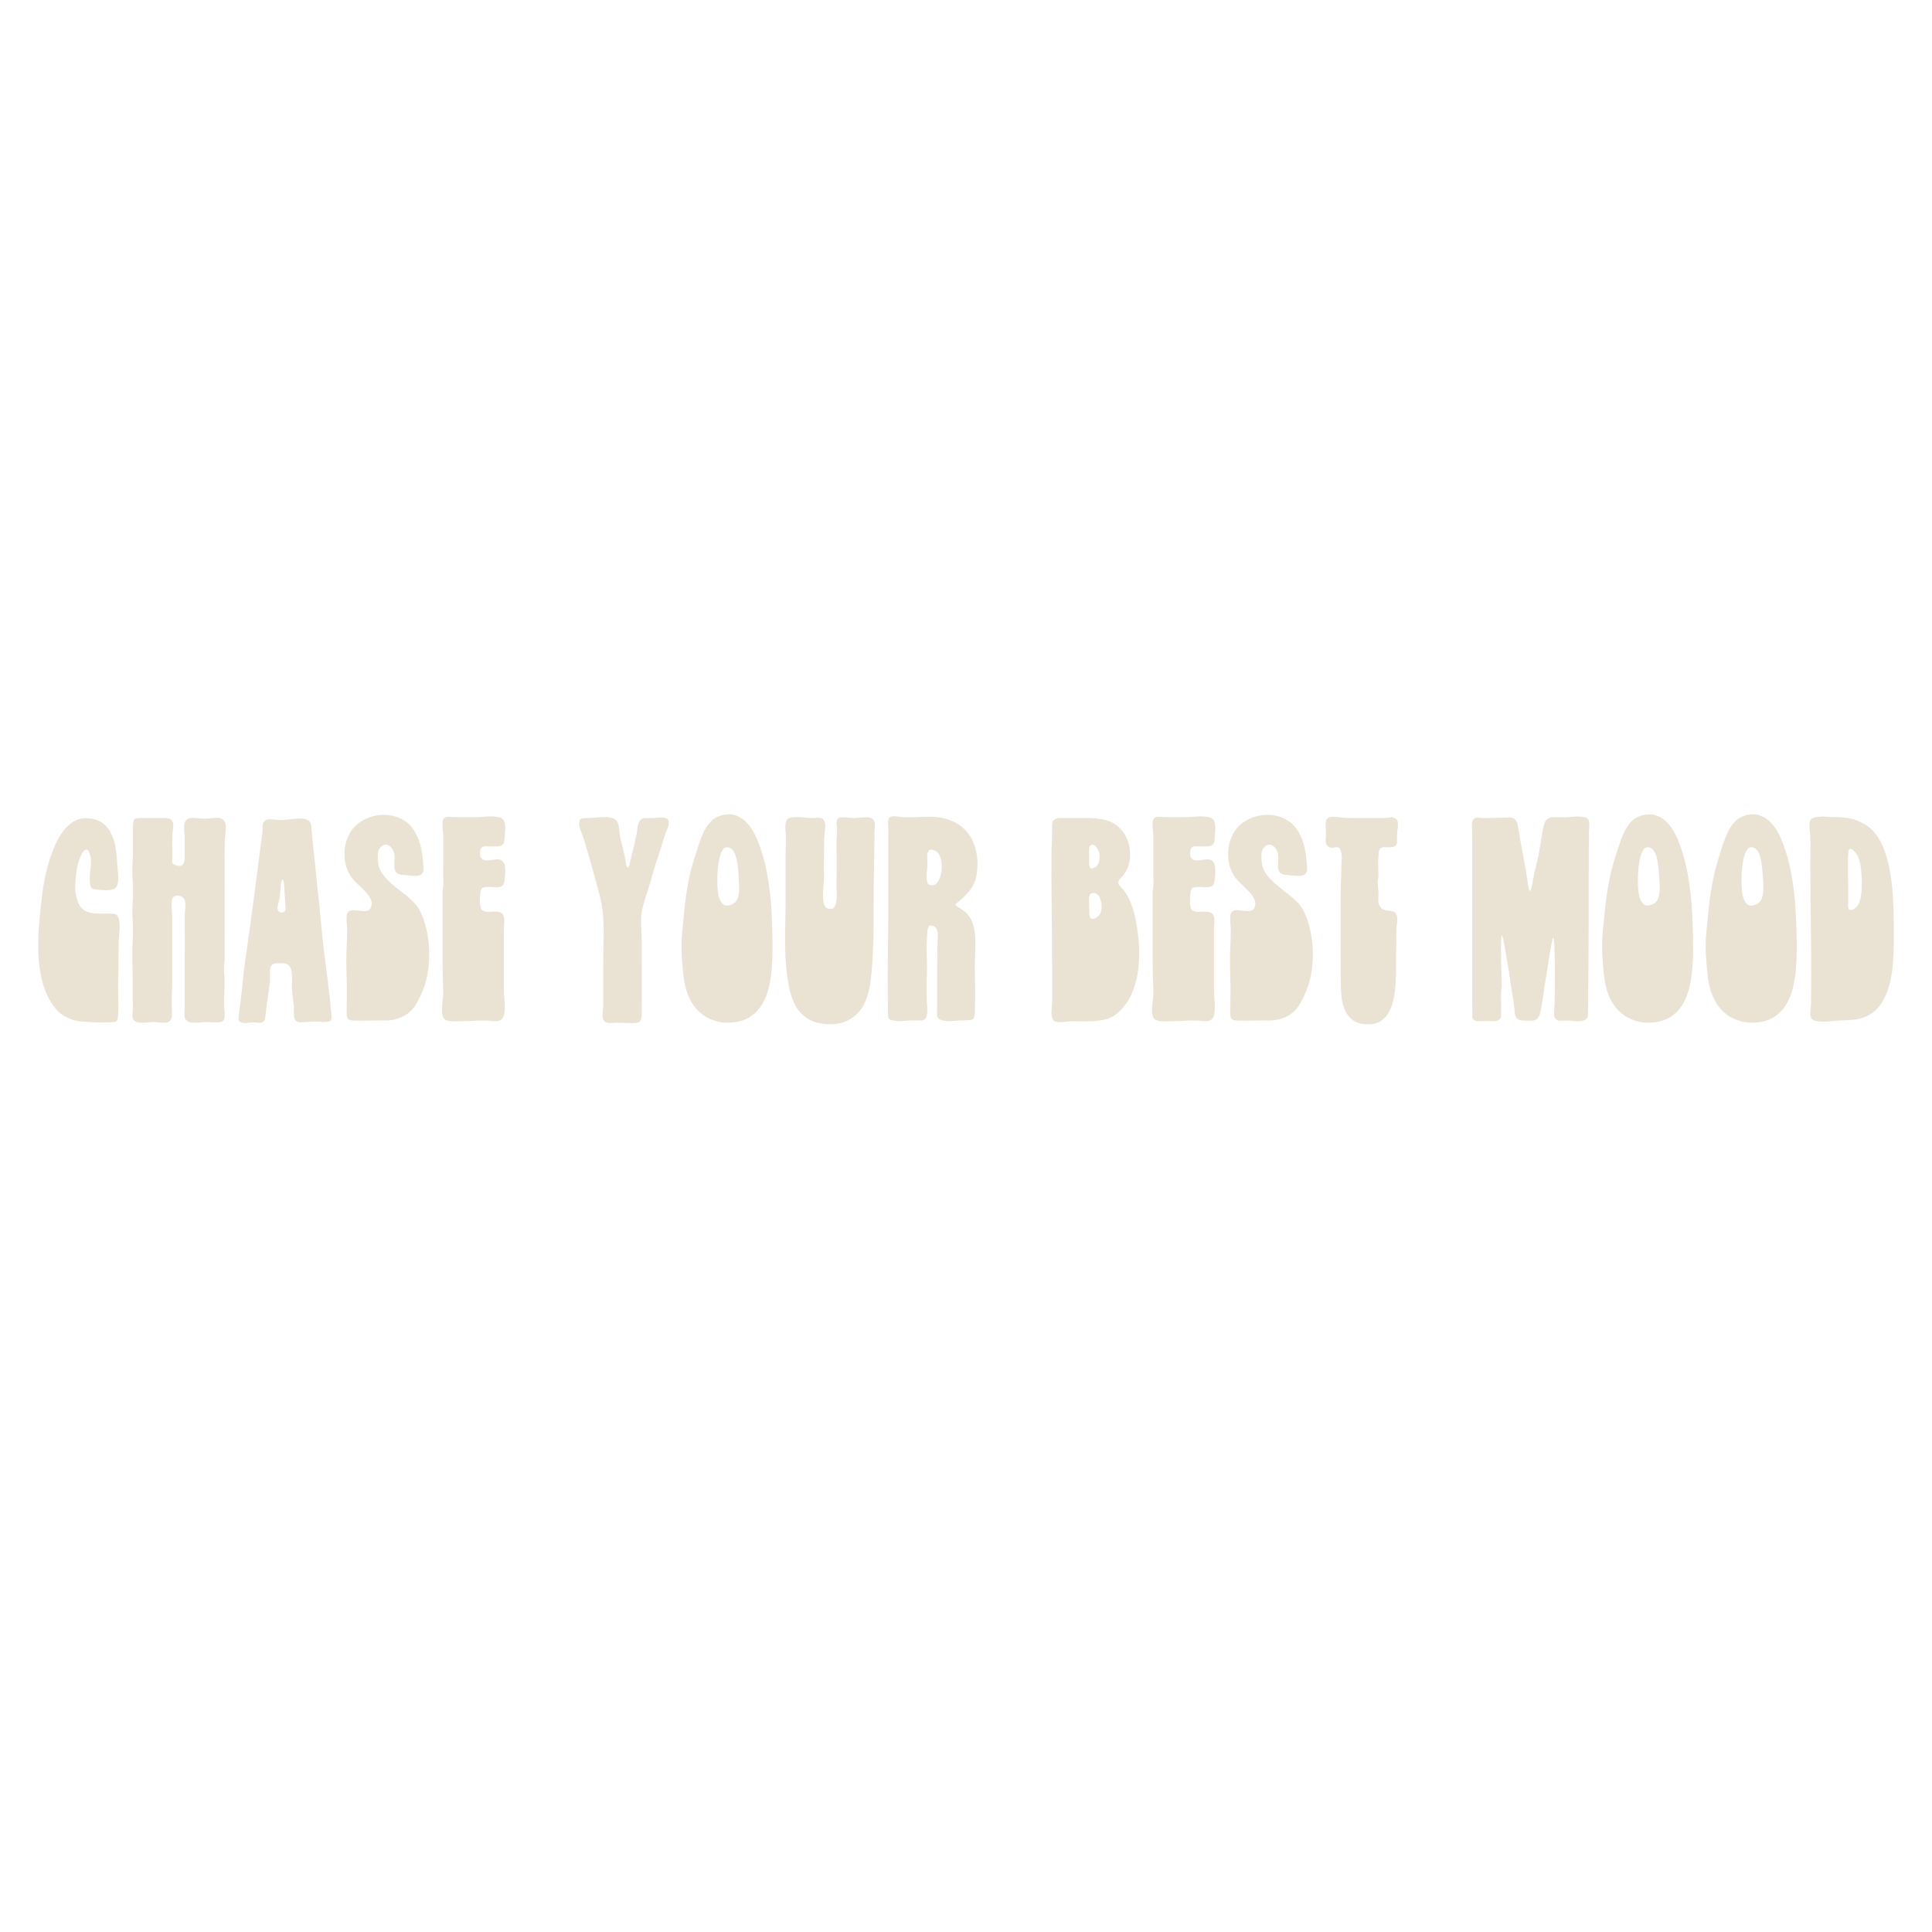 <svg xmlns="http://www.w3.org/2000/svg" xmlns:xlink="http://www.w3.org/1999/xlink" width="1080" zoomAndPan="magnify" viewBox="0 0 810 810" height="1080" preserveAspectRatio="xMidYMid meet" version="1.0"><defs><g/></defs><rect x="-81" width="972" fill="#ffffff" y="-81" height="972" fill-opacity="0"/><rect x="-81" width="972" fill="#ffffff" y="-81" height="972" fill-opacity="0"/><g fill="#eae2d3" fill-opacity="1"><g transform="translate(13.327, 428.694)"><g><path d="M 36.469 -33.688 C 36.363 -30.82 36.32 -27.973 36.344 -25.141 C 36.375 -22.316 36.316 -19.473 36.172 -16.609 C 36.172 -14.359 36.207 -12.094 36.281 -9.812 C 36.352 -7.531 36.316 -5.258 36.172 -3 C 36.066 -1.5 35.766 -0.633 35.266 -0.406 C 34.766 -0.188 33.785 -0.078 32.328 -0.078 C 31.379 -0.023 30.441 0 29.516 0 C 28.586 0 27.645 -0.023 26.688 -0.078 C 24.633 -0.172 22.691 -0.281 20.859 -0.406 C 19.035 -0.531 17.145 -1.02 15.188 -1.875 C 13.082 -2.832 11.336 -4.16 9.953 -5.859 C 8.578 -7.566 7.414 -9.445 6.469 -11.5 C 5.164 -14.312 4.223 -17.359 3.641 -20.641 C 3.066 -23.922 2.754 -27.227 2.703 -30.562 C 2.648 -33.895 2.75 -37.094 3 -40.156 C 3.352 -44.707 3.805 -49.238 4.359 -53.75 C 4.91 -58.27 5.836 -62.734 7.141 -67.141 C 7.691 -68.992 8.395 -70.984 9.25 -73.109 C 10.102 -75.242 11.156 -77.266 12.406 -79.172 C 13.656 -81.078 15.129 -82.629 16.828 -83.828 C 18.535 -85.035 20.547 -85.641 22.859 -85.641 C 25.516 -85.586 27.68 -84.984 29.359 -83.828 C 31.035 -82.68 32.336 -81.156 33.266 -79.25 C 34.191 -77.344 34.832 -75.258 35.188 -73 C 35.539 -70.75 35.742 -68.547 35.797 -66.391 C 35.836 -65.691 35.922 -64.789 36.047 -63.688 C 36.172 -62.582 36.234 -61.461 36.234 -60.328 C 36.234 -59.203 36.07 -58.227 35.75 -57.406 C 35.426 -56.582 34.836 -56.047 33.984 -55.797 C 33.078 -55.535 31.938 -55.43 30.562 -55.484 C 29.188 -55.535 28.047 -55.613 27.141 -55.719 C 26.191 -55.863 25.539 -56.07 25.188 -56.344 C 24.832 -56.625 24.582 -57.266 24.438 -58.266 C 24.281 -59.523 24.273 -60.879 24.422 -62.328 C 24.578 -63.785 24.707 -65.238 24.812 -66.688 C 24.914 -68.145 24.738 -69.473 24.281 -70.672 C 23.883 -71.828 23.457 -72.441 23 -72.516 C 22.551 -72.586 22.102 -72.336 21.656 -71.766 C 21.207 -71.191 20.789 -70.461 20.406 -69.578 C 20.031 -68.703 19.727 -67.863 19.5 -67.062 C 19.281 -66.258 19.145 -65.734 19.094 -65.484 C 18.645 -63.023 18.359 -60.457 18.234 -57.781 C 18.109 -55.102 18.52 -52.582 19.469 -50.219 C 20.219 -48.52 21.242 -47.359 22.547 -46.734 C 23.859 -46.109 25.316 -45.77 26.922 -45.719 C 28.523 -45.664 30.129 -45.641 31.734 -45.641 C 32.93 -45.691 33.941 -45.641 34.766 -45.484 C 35.598 -45.336 36.191 -44.586 36.547 -43.234 C 36.848 -41.879 36.922 -40.301 36.766 -38.5 C 36.617 -36.695 36.52 -35.094 36.469 -33.688 Z M 36.469 -33.688 "/></g></g></g><g fill="#eae2d3" fill-opacity="1"><g transform="translate(52.794, 428.694)"><g><path d="M 24.656 -26.469 C 24.656 -26.469 24.633 -26.469 24.594 -26.469 C 24.688 -29.32 24.719 -32.176 24.688 -35.031 C 24.664 -37.895 24.656 -40.781 24.656 -43.688 C 24.656 -44.789 24.727 -46.102 24.875 -47.625 C 25.031 -49.156 24.938 -50.445 24.594 -51.5 C 24.383 -52.051 23.977 -52.477 23.375 -52.781 C 22.781 -53.082 22.129 -53.219 21.422 -53.188 C 20.723 -53.164 20.176 -52.93 19.781 -52.484 C 19.375 -52.078 19.156 -51.375 19.125 -50.375 C 19.102 -49.375 19.141 -48.348 19.234 -47.297 C 19.336 -46.242 19.391 -45.441 19.391 -44.891 C 19.391 -43.234 19.391 -41.578 19.391 -39.922 C 19.391 -38.266 19.391 -36.586 19.391 -34.891 C 19.391 -31.828 19.391 -28.742 19.391 -25.641 C 19.391 -22.535 19.391 -19.453 19.391 -16.391 C 19.391 -14.93 19.352 -13.5 19.281 -12.094 C 19.207 -10.695 19.172 -9.297 19.172 -7.891 C 19.172 -7.242 19.207 -6.414 19.281 -5.406 C 19.352 -4.406 19.336 -3.441 19.234 -2.516 C 19.141 -1.586 18.77 -0.898 18.125 -0.453 C 17.664 -0.098 17.035 0.078 16.234 0.078 C 15.43 0.078 14.602 0.031 13.75 -0.062 C 12.906 -0.164 12.207 -0.219 11.656 -0.219 C 10.945 -0.219 10.117 -0.164 9.172 -0.062 C 8.223 0.031 7.27 0.078 6.312 0.078 C 5.363 0.078 4.586 -0.098 3.984 -0.453 C 3.328 -0.805 2.938 -1.332 2.812 -2.031 C 2.688 -2.727 2.676 -3.461 2.781 -4.234 C 2.883 -5.016 2.938 -5.734 2.938 -6.391 C 2.938 -7.598 2.91 -8.812 2.859 -10.031 C 2.805 -11.258 2.805 -12.477 2.859 -13.688 C 2.859 -15.895 2.844 -18.086 2.812 -20.266 C 2.789 -22.441 2.754 -24.633 2.703 -26.844 C 2.648 -29.445 2.695 -32.039 2.844 -34.625 C 3 -37.207 3.004 -39.801 2.859 -42.406 C 2.66 -45.258 2.66 -48.129 2.859 -51.016 C 3.055 -53.898 3.055 -56.742 2.859 -59.547 C 2.66 -62.004 2.633 -64.457 2.781 -66.906 C 2.926 -69.363 2.977 -71.797 2.938 -74.203 C 2.938 -75.516 2.938 -76.805 2.938 -78.078 C 2.938 -79.359 2.938 -80.625 2.938 -81.875 C 2.977 -83.332 3.098 -84.336 3.297 -84.891 C 3.504 -85.441 4.359 -85.719 5.859 -85.719 C 7.16 -85.758 8.461 -85.77 9.766 -85.75 C 11.078 -85.727 12.359 -85.719 13.609 -85.719 C 14.16 -85.719 14.82 -85.727 15.594 -85.75 C 16.375 -85.77 17.113 -85.707 17.812 -85.562 C 18.52 -85.414 19.047 -85.066 19.391 -84.516 C 19.848 -83.766 19.973 -82.723 19.766 -81.391 C 19.566 -80.055 19.469 -78.941 19.469 -78.047 C 19.414 -76.836 19.398 -75.609 19.422 -74.359 C 19.453 -73.109 19.469 -71.852 19.469 -70.594 C 19.414 -69.594 19.379 -68.641 19.359 -67.734 C 19.336 -66.836 19.852 -66.238 20.906 -65.938 C 22.406 -65.488 23.406 -65.602 23.906 -66.281 C 24.406 -66.957 24.656 -67.922 24.656 -69.172 C 24.656 -70.473 24.656 -71.785 24.656 -73.109 C 24.656 -74.441 24.656 -75.785 24.656 -77.141 C 24.656 -77.797 24.602 -78.648 24.5 -79.703 C 24.406 -80.754 24.395 -81.781 24.469 -82.781 C 24.551 -83.781 24.891 -84.531 25.484 -85.031 C 25.984 -85.488 26.66 -85.738 27.516 -85.781 C 28.367 -85.832 29.242 -85.797 30.141 -85.672 C 31.047 -85.547 31.801 -85.484 32.406 -85.484 C 33.207 -85.43 34.16 -85.477 35.266 -85.625 C 36.367 -85.781 37.445 -85.844 38.5 -85.812 C 39.551 -85.789 40.379 -85.457 40.984 -84.812 C 41.484 -84.258 41.77 -83.52 41.844 -82.594 C 41.914 -81.664 41.891 -80.711 41.766 -79.734 C 41.641 -78.754 41.551 -77.914 41.5 -77.219 C 41.406 -75.664 41.359 -74.125 41.359 -72.594 C 41.359 -71.062 41.359 -69.52 41.359 -67.969 C 41.359 -60.945 41.367 -53.914 41.391 -46.875 C 41.41 -39.832 41.398 -32.805 41.359 -25.797 C 41.109 -24.336 41.047 -22.805 41.172 -21.203 C 41.297 -19.598 41.359 -18.066 41.359 -16.609 C 41.359 -15.16 41.316 -13.734 41.234 -12.328 C 41.16 -10.922 41.125 -9.52 41.125 -8.125 C 41.125 -7.52 41.172 -6.738 41.266 -5.781 C 41.367 -4.832 41.422 -3.906 41.422 -3 C 41.422 -2.102 41.25 -1.406 40.906 -0.906 C 40.551 -0.445 39.91 -0.18 38.984 -0.109 C 38.055 -0.035 37.094 -0.035 36.094 -0.109 C 35.094 -0.18 34.336 -0.219 33.828 -0.219 C 33.129 -0.219 32.281 -0.164 31.281 -0.062 C 30.281 0.031 29.316 0.078 28.391 0.078 C 27.461 0.078 26.672 -0.098 26.016 -0.453 C 25.266 -0.805 24.812 -1.395 24.656 -2.219 C 24.508 -3.039 24.473 -3.914 24.547 -4.844 C 24.617 -5.77 24.656 -6.613 24.656 -7.375 C 24.656 -10.531 24.656 -13.695 24.656 -16.875 C 24.656 -20.062 24.656 -23.258 24.656 -26.469 Z M 24.656 -26.469 "/></g></g></g><g fill="#eae2d3" fill-opacity="1"><g transform="translate(97.298, 428.694)"><g><path d="M 41.656 -3.391 C 41.852 -1.785 41.641 -0.852 41.016 -0.594 C 40.391 -0.344 39.301 -0.219 37.75 -0.219 C 36.695 -0.375 35.629 -0.426 34.547 -0.375 C 33.473 -0.32 32.41 -0.27 31.359 -0.219 C 30.754 -0.219 29.961 -0.18 28.984 -0.109 C 28.004 -0.035 27.266 -0.25 26.766 -0.75 C 26.316 -1.102 26.051 -1.691 25.969 -2.516 C 25.895 -3.348 25.883 -4.203 25.938 -5.078 C 25.988 -5.953 25.961 -6.641 25.859 -7.141 C 25.766 -8.242 25.641 -9.359 25.484 -10.484 C 25.336 -11.617 25.211 -12.758 25.109 -13.906 C 25.055 -14.656 25.055 -15.582 25.109 -16.688 C 25.16 -17.789 25.16 -18.906 25.109 -20.031 C 25.055 -21.164 24.844 -22.156 24.469 -23 C 24.094 -23.852 23.43 -24.406 22.484 -24.656 C 22.078 -24.812 21.457 -24.898 20.625 -24.922 C 19.801 -24.953 19 -24.906 18.219 -24.781 C 17.445 -24.656 16.891 -24.391 16.547 -23.984 C 16.191 -23.535 15.988 -22.883 15.938 -22.031 C 15.883 -21.176 15.867 -20.297 15.891 -19.391 C 15.922 -18.492 15.91 -17.77 15.859 -17.219 C 15.609 -14.914 15.305 -12.609 14.953 -10.297 C 14.609 -7.992 14.312 -5.691 14.062 -3.391 C 13.957 -2.43 13.828 -1.66 13.672 -1.078 C 13.523 -0.504 13.004 -0.117 12.109 0.078 C 11.648 0.172 11.133 0.164 10.562 0.062 C 9.988 -0.031 9.473 -0.078 9.016 -0.078 C 8.316 -0.078 7.504 -0.004 6.578 0.141 C 5.648 0.297 4.883 0.273 4.281 0.078 C 3.477 -0.172 3 -0.484 2.844 -0.859 C 2.695 -1.234 2.676 -1.848 2.781 -2.703 C 2.883 -3.91 3.035 -5.086 3.234 -6.234 C 3.43 -7.391 3.582 -8.57 3.688 -9.781 C 3.988 -12.332 4.266 -14.883 4.516 -17.438 C 4.766 -20 5.062 -22.555 5.406 -25.109 C 6.719 -34.18 7.973 -43.266 9.172 -52.359 C 10.379 -61.461 11.555 -70.551 12.703 -79.625 C 12.805 -80.176 12.844 -80.961 12.812 -81.984 C 12.789 -83.016 12.984 -83.781 13.391 -84.281 C 13.785 -84.781 14.367 -85.066 15.141 -85.141 C 15.922 -85.223 16.723 -85.211 17.547 -85.109 C 18.379 -85.016 19.07 -84.941 19.625 -84.891 C 20.676 -84.836 22.016 -84.922 23.641 -85.141 C 25.273 -85.367 26.867 -85.492 28.422 -85.516 C 29.973 -85.547 31.227 -85.234 32.188 -84.578 C 32.727 -84.129 33.051 -83.453 33.156 -82.547 C 33.258 -81.648 33.336 -80.875 33.391 -80.219 C 33.535 -78.914 33.656 -77.598 33.75 -76.266 C 33.852 -74.941 33.984 -73.629 34.141 -72.328 C 34.441 -69.922 34.703 -67.516 34.922 -65.109 C 35.148 -62.703 35.391 -60.297 35.641 -57.891 C 36.285 -52.578 36.832 -47.25 37.281 -41.906 C 37.738 -36.57 38.316 -31.273 39.016 -26.016 C 39.367 -23.359 39.707 -20.711 40.031 -18.078 C 40.363 -15.453 40.68 -12.812 40.984 -10.156 C 41.129 -9 41.238 -7.867 41.312 -6.766 C 41.383 -5.66 41.5 -4.535 41.656 -3.391 Z M 19.172 -47.297 C 19.422 -46.641 19.805 -46.25 20.328 -46.125 C 20.859 -46 21.348 -46.098 21.797 -46.422 C 22.254 -46.754 22.484 -47.27 22.484 -47.969 C 22.484 -47.969 22.457 -47.969 22.406 -47.969 C 22.301 -49.469 22.211 -50.984 22.141 -52.516 C 22.066 -54.047 21.977 -55.586 21.875 -57.141 C 21.727 -58.797 21.539 -59.723 21.312 -59.922 C 21.094 -60.117 20.879 -59.844 20.672 -59.094 C 20.473 -58.344 20.348 -57.391 20.297 -56.234 C 20.242 -55.484 20.191 -54.742 20.141 -54.016 C 20.098 -53.297 20 -52.555 19.844 -51.797 C 19.75 -51.203 19.562 -50.441 19.281 -49.516 C 19.008 -48.586 18.973 -47.848 19.172 -47.297 Z M 19.172 -47.297 "/></g></g></g><g fill="#eae2d3" fill-opacity="1"><g transform="translate(141.727, 428.694)"><g><path d="M 27 -2.406 C 24.883 -1.406 22.723 -0.891 20.516 -0.859 C 18.316 -0.836 16.086 -0.828 13.828 -0.828 C 12.578 -0.828 11.328 -0.812 10.078 -0.781 C 8.828 -0.758 7.598 -0.773 6.391 -0.828 C 5.191 -0.93 4.426 -1.172 4.094 -1.547 C 3.77 -1.922 3.609 -2.707 3.609 -3.906 C 3.609 -6.414 3.633 -8.883 3.688 -11.312 C 3.738 -13.75 3.711 -16.219 3.609 -18.719 C 3.555 -20.77 3.516 -22.859 3.484 -24.984 C 3.461 -27.117 3.504 -29.219 3.609 -31.281 C 3.66 -32.531 3.707 -33.781 3.75 -35.031 C 3.801 -36.289 3.828 -37.547 3.828 -38.797 C 3.828 -39.348 3.773 -40.148 3.672 -41.203 C 3.578 -42.254 3.555 -43.289 3.609 -44.312 C 3.66 -45.344 3.91 -46.062 4.359 -46.469 C 4.961 -46.969 5.766 -47.176 6.766 -47.094 C 7.766 -47.02 8.781 -46.91 9.812 -46.766 C 10.844 -46.617 11.758 -46.691 12.562 -46.984 C 13.363 -47.285 13.863 -48.039 14.062 -49.25 C 14.258 -50.25 14.031 -51.273 13.375 -52.328 C 12.727 -53.379 11.914 -54.406 10.938 -55.406 C 9.957 -56.414 8.977 -57.367 8 -58.266 C 7.031 -59.172 6.297 -59.973 5.797 -60.672 C 4.484 -62.43 3.586 -64.41 3.109 -66.609 C 2.641 -68.816 2.566 -71.047 2.891 -73.297 C 3.223 -75.555 3.953 -77.648 5.078 -79.578 C 6.203 -81.516 7.719 -83.082 9.625 -84.281 C 12.082 -85.832 14.773 -86.734 17.703 -86.984 C 20.641 -87.242 23.422 -86.781 26.047 -85.594 C 28.68 -84.414 30.75 -82.5 32.25 -79.844 C 33.457 -77.738 34.297 -75.57 34.766 -73.344 C 35.242 -71.113 35.562 -68.797 35.719 -66.391 C 35.77 -65.586 35.805 -64.797 35.828 -64.016 C 35.848 -63.242 35.508 -62.582 34.812 -62.031 C 34.258 -61.676 33.441 -61.5 32.359 -61.5 C 31.285 -61.5 30.207 -61.562 29.125 -61.688 C 28.051 -61.812 27.211 -61.898 26.609 -61.953 C 25.305 -62.148 24.469 -62.613 24.094 -63.344 C 23.719 -64.07 23.555 -64.938 23.609 -65.938 C 23.66 -66.938 23.695 -67.988 23.719 -69.094 C 23.75 -70.195 23.535 -71.227 23.078 -72.188 C 22.629 -73.188 21.941 -73.91 21.016 -74.359 C 20.086 -74.805 19.125 -74.609 18.125 -73.766 C 17.32 -73.055 16.859 -72.176 16.734 -71.125 C 16.609 -70.07 16.594 -69.047 16.688 -68.047 C 16.789 -66.035 17.352 -64.254 18.375 -62.703 C 19.406 -61.148 20.672 -59.723 22.172 -58.422 C 23.68 -57.117 25.258 -55.836 26.906 -54.578 C 28.562 -53.328 30.094 -52.016 31.5 -50.641 C 32.906 -49.266 33.984 -47.723 34.734 -46.016 C 36.086 -43.055 37.051 -39.758 37.625 -36.125 C 38.207 -32.488 38.375 -28.844 38.125 -25.188 C 37.875 -21.531 37.223 -18.172 36.172 -15.109 C 35.316 -12.648 34.188 -10.219 32.781 -7.812 C 31.375 -5.406 29.445 -3.602 27 -2.406 Z M 27 -2.406 "/></g></g></g><g fill="#eae2d3" fill-opacity="1"><g transform="translate(182.623, 428.694)"><g><path d="M 9.328 -86.094 C 10.379 -86.094 11.441 -86.094 12.516 -86.094 C 13.598 -86.094 14.664 -86.094 15.719 -86.094 C 17.414 -86.094 19.289 -86.176 21.344 -86.344 C 23.406 -86.52 25.238 -86.41 26.844 -86.016 C 27.895 -85.711 28.57 -85.047 28.875 -84.016 C 29.176 -82.992 29.273 -81.844 29.172 -80.562 C 29.066 -79.281 28.992 -78.191 28.953 -77.297 C 28.898 -75.891 28.582 -74.957 28 -74.5 C 27.426 -74.051 26.676 -73.828 25.75 -73.828 C 24.82 -73.828 23.781 -73.828 22.625 -73.828 C 22.125 -73.828 21.535 -73.836 20.859 -73.859 C 20.18 -73.891 19.645 -73.707 19.25 -73.312 C 18.895 -72.957 18.691 -72.289 18.641 -71.312 C 18.598 -70.332 18.703 -69.617 18.953 -69.172 C 19.348 -68.516 19.91 -68.133 20.641 -68.031 C 21.367 -67.938 22.156 -67.953 23 -68.078 C 23.852 -68.203 24.68 -68.301 25.484 -68.375 C 26.285 -68.457 26.961 -68.348 27.516 -68.047 C 28.316 -67.641 28.816 -66.875 29.016 -65.75 C 29.223 -64.625 29.273 -63.43 29.172 -62.172 C 29.066 -60.922 28.969 -59.945 28.875 -59.25 C 28.676 -58.039 28.188 -57.297 27.406 -57.016 C 26.625 -56.742 25.734 -56.645 24.734 -56.719 C 23.734 -56.801 22.754 -56.844 21.797 -56.844 C 20.703 -56.789 19.961 -56.641 19.578 -56.391 C 19.203 -56.141 18.941 -55.488 18.797 -54.438 C 18.691 -53.582 18.613 -52.594 18.562 -51.469 C 18.52 -50.344 18.598 -49.352 18.797 -48.5 C 18.992 -47.539 19.469 -46.938 20.219 -46.688 C 20.977 -46.438 21.82 -46.348 22.75 -46.422 C 23.676 -46.504 24.539 -46.52 25.344 -46.469 C 26.895 -46.414 27.883 -45.973 28.312 -45.141 C 28.738 -44.316 28.898 -43.289 28.797 -42.062 C 28.691 -40.832 28.641 -39.645 28.641 -38.5 C 28.641 -34.332 28.641 -30.18 28.641 -26.047 C 28.641 -21.91 28.641 -17.766 28.641 -13.609 C 28.641 -12.555 28.703 -11.363 28.828 -10.031 C 28.953 -8.707 29.016 -7.395 29.016 -6.094 C 29.016 -4.789 28.844 -3.633 28.5 -2.625 C 28.195 -1.625 27.582 -1.008 26.656 -0.781 C 25.727 -0.562 24.711 -0.516 23.609 -0.641 C 22.504 -0.766 21.523 -0.828 20.672 -0.828 C 19.066 -0.879 17.461 -0.844 15.859 -0.719 C 14.254 -0.594 12.648 -0.531 11.047 -0.531 C 10.297 -0.531 9.344 -0.516 8.188 -0.484 C 7.039 -0.461 5.961 -0.578 4.953 -0.828 C 3.953 -1.078 3.328 -1.629 3.078 -2.484 C 2.734 -3.43 2.598 -4.547 2.672 -5.828 C 2.742 -7.109 2.852 -8.398 3 -9.703 C 3.156 -11.004 3.234 -12.156 3.234 -13.156 C 3.129 -15.363 3.051 -17.547 3 -19.703 C 2.957 -21.859 2.938 -24.016 2.938 -26.172 C 2.938 -30.984 2.938 -35.789 2.938 -40.594 C 2.938 -45.406 2.938 -50.219 2.938 -55.031 C 3.238 -56.594 3.348 -58.285 3.266 -60.109 C 3.191 -61.941 3.18 -63.66 3.234 -65.266 C 3.234 -67.422 3.234 -69.578 3.234 -71.734 C 3.234 -73.891 3.234 -76.039 3.234 -78.188 C 3.234 -78.789 3.172 -79.617 3.047 -80.672 C 2.922 -81.723 2.879 -82.75 2.922 -83.75 C 2.973 -84.758 3.273 -85.461 3.828 -85.859 C 4.129 -86.109 4.645 -86.234 5.375 -86.234 C 6.102 -86.234 6.844 -86.207 7.594 -86.156 C 8.344 -86.113 8.922 -86.094 9.328 -86.094 Z M 9.328 -86.094 "/></g></g></g><g fill="#eae2d3" fill-opacity="1"><g transform="translate(214.497, 428.694)"><g/></g></g><g fill="#eae2d3" fill-opacity="1"><g transform="translate(240.132, 428.694)"><g><path d="M 12.781 -7.516 C 12.781 -10.367 12.781 -13.238 12.781 -16.125 C 12.781 -19.008 12.781 -21.879 12.781 -24.734 C 12.781 -27.992 12.828 -31.266 12.922 -34.547 C 13.023 -37.828 12.961 -41.098 12.734 -44.359 C 12.516 -47.617 11.977 -50.828 11.125 -53.984 C 10.07 -57.797 9.02 -61.629 7.969 -65.484 C 6.914 -69.348 5.789 -73.18 4.594 -76.984 C 4.332 -77.836 3.938 -78.941 3.406 -80.297 C 2.883 -81.648 2.648 -82.781 2.703 -83.688 C 2.754 -84.832 3.145 -85.457 3.875 -85.562 C 4.602 -85.664 5.441 -85.719 6.391 -85.719 C 7.141 -85.719 8.102 -85.781 9.281 -85.906 C 10.457 -86.031 11.688 -86.102 12.969 -86.125 C 14.25 -86.156 15.398 -86.031 16.422 -85.75 C 17.453 -85.477 18.191 -84.961 18.641 -84.203 C 19.047 -83.504 19.285 -82.676 19.359 -81.719 C 19.43 -80.77 19.52 -79.922 19.625 -79.172 C 19.77 -78.117 19.969 -77.113 20.219 -76.156 C 20.469 -75.207 20.723 -74.234 20.984 -73.234 C 21.234 -72.18 21.469 -71.129 21.688 -70.078 C 21.914 -69.023 22.102 -67.973 22.25 -66.922 C 22.406 -65.816 22.645 -65.188 22.969 -65.031 C 23.289 -64.883 23.602 -65.461 23.906 -66.766 C 24.406 -68.867 24.914 -70.984 25.438 -73.109 C 25.969 -75.242 26.438 -77.363 26.844 -79.469 C 26.988 -80.176 27.086 -80.906 27.141 -81.656 C 27.191 -82.406 27.367 -83.109 27.672 -83.766 C 28.223 -85.016 28.961 -85.648 29.891 -85.672 C 30.816 -85.703 31.879 -85.719 33.078 -85.719 C 33.734 -85.719 34.473 -85.766 35.297 -85.859 C 36.129 -85.961 36.945 -85.988 37.75 -85.938 C 38.551 -85.883 39.188 -85.672 39.656 -85.297 C 40.133 -84.922 40.32 -84.285 40.219 -83.391 C 40.176 -82.586 39.941 -81.734 39.516 -80.828 C 39.086 -79.922 38.75 -79.039 38.5 -78.188 C 38.145 -77.039 37.781 -75.891 37.406 -74.734 C 37.031 -73.578 36.664 -72.398 36.312 -71.203 C 35.758 -69.453 35.18 -67.672 34.578 -65.859 C 33.984 -64.055 33.457 -62.281 33 -60.531 C 32.406 -58.27 31.707 -55.984 30.906 -53.672 C 30.102 -51.367 29.473 -49.094 29.016 -46.844 C 28.672 -44.938 28.562 -42.879 28.688 -40.672 C 28.812 -38.473 28.875 -36.395 28.875 -34.438 C 28.875 -31.926 28.883 -29.43 28.906 -26.953 C 28.938 -24.473 28.953 -21.977 28.953 -19.469 C 28.953 -16.812 28.953 -14.129 28.953 -11.422 C 28.953 -8.723 28.926 -6.047 28.875 -3.391 C 28.875 -2.234 28.707 -1.363 28.375 -0.781 C 28.051 -0.207 27.266 0.125 26.016 0.219 C 24.859 0.27 23.676 0.258 22.469 0.188 C 21.27 0.113 20.098 0.078 18.953 0.078 C 18.348 0.078 17.629 0.113 16.797 0.188 C 15.973 0.258 15.195 0.219 14.469 0.062 C 13.75 -0.082 13.211 -0.453 12.859 -1.047 C 12.504 -1.848 12.398 -2.91 12.547 -4.234 C 12.703 -5.566 12.781 -6.66 12.781 -7.516 Z M 12.781 -7.516 "/></g></g></g><g fill="#eae2d3" fill-opacity="1"><g transform="translate(283.058, 428.694)"><g><path d="M 34.141 -77.297 C 36.141 -72.578 37.613 -67.586 38.562 -62.328 C 39.52 -57.066 40.133 -51.738 40.406 -46.344 C 40.688 -40.957 40.828 -35.734 40.828 -30.672 C 40.828 -28.223 40.723 -25.629 40.516 -22.891 C 40.316 -20.16 39.914 -17.504 39.312 -14.922 C 38.719 -12.336 37.805 -9.977 36.578 -7.844 C 35.348 -5.719 33.719 -3.953 31.688 -2.547 C 29.656 -1.148 27.086 -0.301 23.984 0 C 20.828 0.301 17.781 -0.172 14.844 -1.422 C 11.914 -2.68 9.523 -4.641 7.672 -7.297 C 6.316 -9.242 5.312 -11.383 4.656 -13.719 C 4.008 -16.051 3.57 -18.43 3.344 -20.859 C 3.113 -23.297 2.926 -25.664 2.781 -27.969 C 2.582 -31.375 2.645 -34.77 2.969 -38.156 C 3.289 -41.539 3.629 -44.938 3.984 -48.344 C 4.336 -51.852 4.863 -55.41 5.562 -59.016 C 6.258 -62.629 7.16 -66.141 8.266 -69.547 C 8.766 -71.004 9.273 -72.598 9.797 -74.328 C 10.328 -76.055 10.984 -77.758 11.766 -79.438 C 12.547 -81.113 13.5 -82.602 14.625 -83.906 C 15.75 -85.207 17.113 -86.109 18.719 -86.609 C 21.227 -87.461 23.473 -87.523 25.453 -86.797 C 27.43 -86.078 29.145 -84.852 30.594 -83.125 C 32.051 -81.395 33.234 -79.453 34.141 -77.297 Z M 22.188 -73.453 C 21.332 -73.609 20.613 -73.285 20.031 -72.484 C 19.457 -71.68 19.008 -70.629 18.688 -69.328 C 18.363 -68.023 18.125 -66.656 17.969 -65.219 C 17.82 -63.789 17.734 -62.5 17.703 -61.344 C 17.68 -60.195 17.672 -59.398 17.672 -58.953 C 17.672 -58.098 17.719 -57.031 17.812 -55.75 C 17.914 -54.469 18.156 -53.238 18.531 -52.062 C 18.906 -50.883 19.504 -50.008 20.328 -49.438 C 21.16 -48.863 22.281 -48.875 23.688 -49.469 C 24.738 -49.875 25.488 -50.551 25.938 -51.5 C 26.383 -52.457 26.66 -53.523 26.766 -54.703 C 26.867 -55.879 26.879 -57.055 26.797 -58.234 C 26.723 -59.41 26.66 -60.453 26.609 -61.359 C 26.566 -62.055 26.492 -63.031 26.391 -64.281 C 26.285 -65.539 26.094 -66.844 25.812 -68.188 C 25.539 -69.539 25.117 -70.719 24.547 -71.719 C 23.973 -72.727 23.188 -73.305 22.188 -73.453 Z M 22.188 -73.453 "/></g></g></g><g fill="#eae2d3" fill-opacity="1"><g transform="translate(326.509, 428.694)"><g><path d="M 4.203 -15.344 C 3.453 -19.352 2.988 -23.41 2.812 -27.516 C 2.645 -31.629 2.609 -35.766 2.703 -39.922 C 2.805 -44.086 2.859 -48.176 2.859 -52.188 C 2.859 -55.094 2.859 -57.973 2.859 -60.828 C 2.859 -63.68 2.859 -66.535 2.859 -69.391 C 2.859 -70.703 2.879 -71.984 2.922 -73.234 C 2.973 -74.484 3 -75.758 3 -77.062 C 3 -78.07 2.938 -79.273 2.812 -80.672 C 2.688 -82.078 2.75 -83.254 3 -84.203 C 3.207 -85.004 3.75 -85.531 4.625 -85.781 C 5.5 -86.039 6.508 -86.156 7.656 -86.125 C 8.812 -86.102 9.926 -86.031 11 -85.906 C 12.082 -85.781 12.953 -85.719 13.609 -85.719 C 14.211 -85.719 14.891 -85.754 15.641 -85.828 C 16.391 -85.898 17.078 -85.859 17.703 -85.703 C 18.328 -85.555 18.789 -85.133 19.094 -84.438 C 19.395 -83.781 19.52 -82.953 19.469 -81.953 C 19.414 -80.953 19.328 -79.945 19.203 -78.938 C 19.078 -77.938 19.016 -77.062 19.016 -76.312 C 19.016 -73.758 18.988 -71.191 18.938 -68.609 C 18.895 -66.023 18.898 -63.43 18.953 -60.828 C 18.992 -60.172 18.941 -59.191 18.797 -57.891 C 18.648 -56.586 18.562 -55.207 18.531 -53.75 C 18.508 -52.301 18.633 -51.008 18.906 -49.875 C 19.188 -48.75 19.727 -48.062 20.531 -47.812 C 21.727 -47.414 22.602 -47.566 23.156 -48.266 C 23.707 -48.973 24.055 -49.953 24.203 -51.203 C 24.359 -52.453 24.395 -53.676 24.312 -54.875 C 24.238 -56.082 24.203 -56.988 24.203 -57.594 C 24.203 -60.352 24.227 -63.098 24.281 -65.828 C 24.332 -68.555 24.305 -71.301 24.203 -74.062 C 24.203 -75.207 24.238 -76.359 24.312 -77.516 C 24.395 -78.672 24.438 -79.828 24.438 -80.984 C 24.438 -81.523 24.375 -82.297 24.25 -83.297 C 24.125 -84.305 24.336 -85.062 24.891 -85.562 C 25.191 -85.863 25.789 -86.016 26.688 -86.016 C 27.594 -86.016 28.508 -85.961 29.438 -85.859 C 30.363 -85.766 31.051 -85.719 31.5 -85.719 C 32.156 -85.719 32.992 -85.781 34.016 -85.906 C 35.047 -86.031 36.051 -86.078 37.031 -86.047 C 38.008 -86.023 38.773 -85.789 39.328 -85.344 C 39.879 -84.883 40.191 -84.305 40.266 -83.609 C 40.336 -82.91 40.32 -82.172 40.219 -81.391 C 40.125 -80.609 40.078 -79.895 40.078 -79.25 C 40.129 -78.039 40.141 -76.82 40.109 -75.594 C 40.086 -74.375 40.051 -73.133 40 -71.875 C 40 -69.125 39.961 -66.352 39.891 -63.562 C 39.816 -60.781 39.781 -57.988 39.781 -55.188 C 39.781 -50.07 39.766 -44.957 39.734 -39.844 C 39.711 -34.738 39.523 -29.656 39.172 -24.594 C 39.023 -22.281 38.801 -19.922 38.5 -17.516 C 38.195 -15.109 37.68 -12.789 36.953 -10.562 C 36.223 -8.332 35.129 -6.336 33.672 -4.578 C 32.223 -2.828 30.27 -1.426 27.812 -0.375 C 26.363 0.227 24.672 0.578 22.734 0.672 C 20.805 0.773 18.898 0.641 17.016 0.266 C 15.141 -0.109 13.531 -0.723 12.188 -1.578 C 9.727 -3.129 7.91 -5.117 6.734 -7.547 C 5.555 -9.984 4.711 -12.582 4.203 -15.344 Z M 4.203 -15.344 "/></g></g></g><g fill="#eae2d3" fill-opacity="1"><g transform="translate(369.51, 428.694)"><g><path d="M 23.391 -6.547 C 23.391 -8.398 23.391 -10.238 23.391 -12.062 C 23.391 -13.895 23.391 -15.738 23.391 -17.594 C 23.391 -20.395 23.398 -23.211 23.422 -26.047 C 23.441 -28.879 23.504 -31.703 23.609 -34.516 C 23.66 -35.109 23.688 -35.816 23.688 -36.641 C 23.688 -37.473 23.547 -38.254 23.266 -38.984 C 22.992 -39.711 22.484 -40.203 21.734 -40.453 C 20.773 -40.848 20.133 -40.77 19.812 -40.219 C 19.488 -39.664 19.312 -38.961 19.281 -38.109 C 19.258 -37.266 19.223 -36.539 19.172 -35.938 C 18.973 -32.977 18.938 -30.008 19.062 -27.031 C 19.188 -24.051 19.172 -21.082 19.016 -18.125 C 18.973 -16.914 18.961 -15.695 18.984 -14.469 C 19.004 -13.238 19.016 -12 19.016 -10.75 C 19.016 -9.551 19.078 -8.211 19.203 -6.734 C 19.328 -5.254 19.266 -3.938 19.016 -2.781 C 18.816 -1.926 18.441 -1.375 17.891 -1.125 C 17.336 -0.875 16.688 -0.773 15.938 -0.828 C 15.188 -0.879 14.461 -0.906 13.766 -0.906 C 12.359 -0.906 10.836 -0.828 9.203 -0.672 C 7.578 -0.523 6.086 -0.602 4.734 -0.906 C 3.629 -1.102 3.023 -1.477 2.922 -2.031 C 2.828 -2.582 2.781 -3.332 2.781 -4.281 C 2.781 -5.688 2.766 -7.113 2.734 -8.562 C 2.711 -10.02 2.703 -11.477 2.703 -12.938 C 2.648 -18.094 2.66 -23.273 2.734 -28.484 C 2.816 -33.703 2.883 -38.895 2.938 -44.062 C 2.938 -50.125 2.938 -56.188 2.938 -62.25 C 2.938 -68.32 2.938 -74.391 2.938 -80.453 C 2.977 -80.898 2.961 -81.5 2.891 -82.25 C 2.816 -83.008 2.805 -83.738 2.859 -84.438 C 2.91 -85.133 3.109 -85.66 3.453 -86.016 C 3.859 -86.316 4.41 -86.469 5.109 -86.469 C 5.816 -86.469 6.547 -86.414 7.297 -86.312 C 8.047 -86.219 8.645 -86.145 9.094 -86.094 C 10.945 -85.988 12.863 -86 14.844 -86.125 C 16.82 -86.25 18.789 -86.297 20.75 -86.266 C 22.707 -86.242 24.586 -86.008 26.391 -85.562 C 30.098 -84.613 33.031 -82.984 35.188 -80.672 C 37.344 -78.367 38.805 -75.625 39.578 -72.438 C 40.359 -69.258 40.5 -65.891 40 -62.328 C 39.645 -59.828 38.766 -57.645 37.359 -55.781 C 35.961 -53.926 34.285 -52.223 32.328 -50.672 C 31.223 -49.816 30.867 -49.254 31.266 -48.984 C 31.672 -48.711 32.352 -48.273 33.312 -47.672 C 34.414 -47.016 35.391 -46.195 36.234 -45.219 C 37.086 -44.25 37.738 -43.16 38.188 -41.953 C 38.844 -40.098 39.234 -38.129 39.359 -36.047 C 39.484 -33.973 39.484 -31.879 39.359 -29.766 C 39.234 -27.66 39.172 -25.66 39.172 -23.766 C 39.223 -20.453 39.27 -17.141 39.312 -13.828 C 39.363 -10.523 39.316 -7.242 39.172 -3.984 C 39.117 -2.379 38.727 -1.461 38 -1.234 C 37.281 -1.016 36.191 -0.906 34.734 -0.906 C 33.285 -0.906 31.734 -0.828 30.078 -0.672 C 28.422 -0.523 26.891 -0.602 25.484 -0.906 C 24.586 -1.102 24 -1.5 23.719 -2.094 C 23.445 -2.695 23.32 -3.398 23.344 -4.203 C 23.375 -5.004 23.391 -5.785 23.391 -6.547 Z M 19.328 -66.312 C 19.328 -65.812 19.266 -65.082 19.141 -64.125 C 19.016 -63.176 18.953 -62.188 18.953 -61.156 C 18.953 -60.133 19.086 -59.27 19.359 -58.562 C 19.641 -57.863 20.156 -57.539 20.906 -57.594 C 21.957 -57.445 22.797 -57.797 23.422 -58.641 C 24.047 -59.492 24.508 -60.473 24.812 -61.578 C 25.113 -62.68 25.266 -63.582 25.266 -64.281 C 25.359 -65.238 25.332 -66.281 25.188 -67.406 C 25.039 -68.531 24.703 -69.555 24.172 -70.484 C 23.648 -71.41 22.836 -72.023 21.734 -72.328 C 20.879 -72.578 20.266 -72.5 19.891 -72.094 C 19.516 -71.695 19.301 -71.145 19.25 -70.438 C 19.195 -69.738 19.195 -69 19.25 -68.219 C 19.301 -67.445 19.328 -66.812 19.328 -66.312 Z M 19.328 -66.312 "/></g></g></g><g fill="#eae2d3" fill-opacity="1"><g transform="translate(412.51, 428.694)"><g/></g></g><g fill="#eae2d3" fill-opacity="1"><g transform="translate(438.145, 428.694)"><g><path d="M 3 -24.812 C 3 -24.812 2.977 -24.812 2.938 -24.812 C 2.938 -32.633 2.883 -40.469 2.781 -48.312 C 2.676 -56.156 2.648 -63.984 2.703 -71.797 C 2.754 -73.453 2.816 -75.094 2.891 -76.719 C 2.961 -78.352 2.977 -80 2.938 -81.656 C 2.832 -83.312 3.102 -84.41 3.75 -84.953 C 4.406 -85.504 5.297 -85.77 6.422 -85.75 C 7.555 -85.727 8.801 -85.719 10.156 -85.719 C 12.352 -85.719 14.719 -85.727 17.25 -85.75 C 19.781 -85.77 22.234 -85.539 24.609 -85.062 C 26.992 -84.594 29.066 -83.555 30.828 -81.953 C 32.535 -80.398 33.801 -78.508 34.625 -76.281 C 35.445 -74.051 35.781 -71.742 35.625 -69.359 C 35.477 -66.973 34.805 -64.805 33.609 -62.859 C 33.305 -62.359 32.781 -61.719 32.031 -60.938 C 31.281 -60.164 30.852 -59.504 30.75 -58.953 C 30.645 -58.297 30.895 -57.664 31.5 -57.062 C 32.102 -56.469 32.602 -55.914 33 -55.406 C 34.156 -53.852 35.082 -52.223 35.781 -50.516 C 36.488 -48.816 37.066 -47.039 37.516 -45.188 C 38.266 -42.031 38.828 -38.57 39.203 -34.812 C 39.586 -31.051 39.586 -27.266 39.203 -23.453 C 38.828 -19.648 37.961 -16.066 36.609 -12.703 C 35.266 -9.348 33.258 -6.492 30.594 -4.141 C 28.945 -2.68 27.133 -1.723 25.156 -1.266 C 23.176 -0.816 21.109 -0.57 18.953 -0.531 C 17.742 -0.477 16.516 -0.461 15.266 -0.484 C 14.016 -0.516 12.758 -0.531 11.5 -0.531 C 10.551 -0.531 9.461 -0.453 8.234 -0.297 C 7.004 -0.148 5.891 -0.148 4.891 -0.297 C 4.035 -0.398 3.457 -0.801 3.156 -1.5 C 2.852 -2.207 2.703 -3.035 2.703 -3.984 C 2.703 -4.93 2.75 -5.879 2.844 -6.828 C 2.945 -7.785 3 -8.594 3 -9.25 C 3 -11.801 3 -14.379 3 -16.984 C 3 -19.598 3 -22.207 3 -24.812 Z M 20.594 -54.281 C 19.594 -54.383 18.969 -54.098 18.719 -53.422 C 18.469 -52.742 18.367 -51.941 18.422 -51.016 C 18.473 -50.086 18.5 -49.32 18.5 -48.719 C 18.5 -48.07 18.5 -47.367 18.5 -46.609 C 18.5 -45.859 18.562 -45.18 18.688 -44.578 C 18.812 -43.984 19.109 -43.609 19.578 -43.453 C 20.055 -43.305 20.75 -43.535 21.656 -44.141 C 22.602 -44.734 23.203 -45.492 23.453 -46.422 C 23.703 -47.348 23.781 -48.336 23.688 -49.391 C 23.633 -50.297 23.379 -51.301 22.922 -52.406 C 22.473 -53.508 21.695 -54.133 20.594 -54.281 Z M 19.25 -74.359 C 18.844 -74.16 18.586 -73.695 18.484 -72.969 C 18.391 -72.238 18.367 -71.5 18.422 -70.75 C 18.473 -70 18.5 -69.473 18.5 -69.172 C 18.5 -68.566 18.484 -67.836 18.453 -66.984 C 18.43 -66.141 18.57 -65.461 18.875 -64.953 C 19.176 -64.453 19.801 -64.457 20.75 -64.969 C 21.75 -65.469 22.383 -66.352 22.656 -67.625 C 22.938 -68.906 22.977 -70.023 22.781 -70.984 C 22.676 -71.328 22.461 -71.836 22.141 -72.516 C 21.816 -73.191 21.391 -73.742 20.859 -74.172 C 20.336 -74.598 19.801 -74.66 19.25 -74.359 Z M 19.25 -74.359 "/></g></g></g><g fill="#eae2d3" fill-opacity="1"><g transform="translate(480.319, 428.694)"><g><path d="M 9.328 -86.094 C 10.379 -86.094 11.441 -86.094 12.516 -86.094 C 13.598 -86.094 14.664 -86.094 15.719 -86.094 C 17.414 -86.094 19.289 -86.176 21.344 -86.344 C 23.406 -86.52 25.238 -86.41 26.844 -86.016 C 27.895 -85.711 28.57 -85.047 28.875 -84.016 C 29.176 -82.992 29.273 -81.844 29.172 -80.562 C 29.066 -79.281 28.992 -78.191 28.953 -77.297 C 28.898 -75.891 28.582 -74.957 28 -74.5 C 27.426 -74.051 26.676 -73.828 25.75 -73.828 C 24.82 -73.828 23.781 -73.828 22.625 -73.828 C 22.125 -73.828 21.535 -73.836 20.859 -73.859 C 20.18 -73.891 19.645 -73.707 19.25 -73.312 C 18.895 -72.957 18.691 -72.289 18.641 -71.312 C 18.598 -70.332 18.703 -69.617 18.953 -69.172 C 19.348 -68.516 19.91 -68.133 20.641 -68.031 C 21.367 -67.938 22.156 -67.953 23 -68.078 C 23.852 -68.203 24.68 -68.301 25.484 -68.375 C 26.285 -68.457 26.961 -68.348 27.516 -68.047 C 28.316 -67.641 28.816 -66.875 29.016 -65.75 C 29.223 -64.625 29.273 -63.43 29.172 -62.172 C 29.066 -60.922 28.969 -59.945 28.875 -59.25 C 28.676 -58.039 28.188 -57.297 27.406 -57.016 C 26.625 -56.742 25.734 -56.645 24.734 -56.719 C 23.734 -56.801 22.754 -56.844 21.797 -56.844 C 20.703 -56.789 19.961 -56.641 19.578 -56.391 C 19.203 -56.141 18.941 -55.488 18.797 -54.438 C 18.691 -53.582 18.613 -52.594 18.562 -51.469 C 18.52 -50.344 18.598 -49.352 18.797 -48.5 C 18.992 -47.539 19.469 -46.938 20.219 -46.688 C 20.977 -46.438 21.82 -46.348 22.75 -46.422 C 23.676 -46.504 24.539 -46.52 25.344 -46.469 C 26.895 -46.414 27.883 -45.973 28.312 -45.141 C 28.738 -44.316 28.898 -43.289 28.797 -42.062 C 28.691 -40.832 28.641 -39.645 28.641 -38.5 C 28.641 -34.332 28.641 -30.18 28.641 -26.047 C 28.641 -21.91 28.641 -17.766 28.641 -13.609 C 28.641 -12.555 28.703 -11.363 28.828 -10.031 C 28.953 -8.707 29.016 -7.395 29.016 -6.094 C 29.016 -4.789 28.844 -3.633 28.5 -2.625 C 28.195 -1.625 27.582 -1.008 26.656 -0.781 C 25.727 -0.562 24.711 -0.516 23.609 -0.641 C 22.504 -0.766 21.523 -0.828 20.672 -0.828 C 19.066 -0.879 17.461 -0.844 15.859 -0.719 C 14.254 -0.594 12.648 -0.531 11.047 -0.531 C 10.297 -0.531 9.344 -0.516 8.188 -0.484 C 7.039 -0.461 5.961 -0.578 4.953 -0.828 C 3.953 -1.078 3.328 -1.629 3.078 -2.484 C 2.734 -3.43 2.598 -4.547 2.672 -5.828 C 2.742 -7.109 2.852 -8.398 3 -9.703 C 3.156 -11.004 3.234 -12.156 3.234 -13.156 C 3.129 -15.363 3.051 -17.547 3 -19.703 C 2.957 -21.859 2.938 -24.016 2.938 -26.172 C 2.938 -30.984 2.938 -35.789 2.938 -40.594 C 2.938 -45.406 2.938 -50.219 2.938 -55.031 C 3.238 -56.594 3.348 -58.285 3.266 -60.109 C 3.191 -61.941 3.18 -63.66 3.234 -65.266 C 3.234 -67.422 3.234 -69.578 3.234 -71.734 C 3.234 -73.891 3.234 -76.039 3.234 -78.188 C 3.234 -78.789 3.172 -79.617 3.047 -80.672 C 2.922 -81.723 2.879 -82.75 2.922 -83.75 C 2.973 -84.758 3.273 -85.461 3.828 -85.859 C 4.129 -86.109 4.645 -86.234 5.375 -86.234 C 6.102 -86.234 6.844 -86.207 7.594 -86.156 C 8.344 -86.113 8.922 -86.094 9.328 -86.094 Z M 9.328 -86.094 "/></g></g></g><g fill="#eae2d3" fill-opacity="1"><g transform="translate(512.193, 428.694)"><g><path d="M 27 -2.406 C 24.883 -1.406 22.723 -0.891 20.516 -0.859 C 18.316 -0.836 16.086 -0.828 13.828 -0.828 C 12.578 -0.828 11.328 -0.812 10.078 -0.781 C 8.828 -0.758 7.598 -0.773 6.391 -0.828 C 5.191 -0.93 4.426 -1.172 4.094 -1.547 C 3.77 -1.922 3.609 -2.707 3.609 -3.906 C 3.609 -6.414 3.633 -8.883 3.688 -11.312 C 3.738 -13.75 3.711 -16.219 3.609 -18.719 C 3.555 -20.77 3.516 -22.859 3.484 -24.984 C 3.461 -27.117 3.504 -29.219 3.609 -31.281 C 3.66 -32.531 3.707 -33.781 3.75 -35.031 C 3.801 -36.289 3.828 -37.547 3.828 -38.797 C 3.828 -39.348 3.773 -40.148 3.672 -41.203 C 3.578 -42.254 3.555 -43.289 3.609 -44.312 C 3.66 -45.344 3.91 -46.062 4.359 -46.469 C 4.961 -46.969 5.766 -47.176 6.766 -47.094 C 7.766 -47.02 8.781 -46.91 9.812 -46.766 C 10.844 -46.617 11.758 -46.691 12.562 -46.984 C 13.363 -47.285 13.863 -48.039 14.062 -49.25 C 14.258 -50.25 14.031 -51.273 13.375 -52.328 C 12.727 -53.379 11.914 -54.406 10.938 -55.406 C 9.957 -56.414 8.977 -57.367 8 -58.266 C 7.031 -59.172 6.297 -59.973 5.797 -60.672 C 4.484 -62.43 3.586 -64.41 3.109 -66.609 C 2.641 -68.816 2.566 -71.047 2.891 -73.297 C 3.223 -75.555 3.953 -77.648 5.078 -79.578 C 6.203 -81.516 7.719 -83.082 9.625 -84.281 C 12.082 -85.832 14.773 -86.734 17.703 -86.984 C 20.641 -87.242 23.422 -86.781 26.047 -85.594 C 28.68 -84.414 30.75 -82.5 32.25 -79.844 C 33.457 -77.738 34.297 -75.57 34.766 -73.344 C 35.242 -71.113 35.562 -68.797 35.719 -66.391 C 35.77 -65.586 35.805 -64.797 35.828 -64.016 C 35.848 -63.242 35.508 -62.582 34.812 -62.031 C 34.258 -61.676 33.441 -61.5 32.359 -61.5 C 31.285 -61.5 30.207 -61.562 29.125 -61.688 C 28.051 -61.812 27.211 -61.898 26.609 -61.953 C 25.305 -62.148 24.469 -62.613 24.094 -63.344 C 23.719 -64.07 23.555 -64.938 23.609 -65.938 C 23.66 -66.938 23.695 -67.988 23.719 -69.094 C 23.75 -70.195 23.535 -71.227 23.078 -72.188 C 22.629 -73.188 21.941 -73.91 21.016 -74.359 C 20.086 -74.805 19.125 -74.609 18.125 -73.766 C 17.32 -73.055 16.859 -72.176 16.734 -71.125 C 16.609 -70.07 16.594 -69.047 16.688 -68.047 C 16.789 -66.035 17.352 -64.254 18.375 -62.703 C 19.406 -61.148 20.672 -59.723 22.172 -58.422 C 23.68 -57.117 25.258 -55.836 26.906 -54.578 C 28.562 -53.328 30.094 -52.016 31.5 -50.641 C 32.906 -49.266 33.984 -47.723 34.734 -46.016 C 36.086 -43.055 37.051 -39.758 37.625 -36.125 C 38.207 -32.488 38.375 -28.844 38.125 -25.188 C 37.875 -21.531 37.223 -18.172 36.172 -15.109 C 35.316 -12.648 34.188 -10.219 32.781 -7.812 C 31.375 -5.406 29.445 -3.602 27 -2.406 Z M 27 -2.406 "/></g></g></g><g fill="#eae2d3" fill-opacity="1"><g transform="translate(553.089, 428.694)"><g><path d="M 9.016 -18.125 C 9.016 -24.238 9.004 -30.352 8.984 -36.469 C 8.961 -42.582 8.973 -48.695 9.016 -54.812 C 9.016 -56.363 9.051 -57.926 9.125 -59.5 C 9.207 -61.082 9.25 -62.648 9.25 -64.203 C 9.25 -65.305 9.312 -66.609 9.438 -68.109 C 9.562 -69.617 9.422 -70.926 9.016 -72.031 C 8.723 -72.977 8.301 -73.461 7.75 -73.484 C 7.195 -73.516 6.582 -73.453 5.906 -73.297 C 5.227 -73.148 4.535 -73.305 3.828 -73.766 C 3.273 -74.109 2.938 -74.629 2.812 -75.328 C 2.688 -76.035 2.66 -76.766 2.734 -77.516 C 2.816 -78.266 2.859 -78.941 2.859 -79.547 C 2.859 -80.098 2.816 -80.773 2.734 -81.578 C 2.66 -82.379 2.66 -83.156 2.734 -83.906 C 2.816 -84.656 3.082 -85.234 3.531 -85.641 C 4.031 -86.035 4.805 -86.234 5.859 -86.234 C 6.91 -86.234 7.973 -86.156 9.047 -86 C 10.129 -85.852 10.973 -85.781 11.578 -85.781 C 13.379 -85.738 15.172 -85.719 16.953 -85.719 C 18.734 -85.719 20.523 -85.719 22.328 -85.719 C 23.285 -85.758 24.25 -85.77 25.219 -85.75 C 26.195 -85.727 27.164 -85.738 28.125 -85.781 C 28.57 -85.781 29.07 -85.844 29.625 -85.969 C 30.176 -86.102 30.676 -86.094 31.125 -85.938 C 32.125 -85.633 32.711 -85.047 32.891 -84.172 C 33.066 -83.297 33.066 -82.344 32.891 -81.312 C 32.711 -80.289 32.625 -79.379 32.625 -78.578 C 32.582 -77.723 32.582 -76.93 32.625 -76.203 C 32.676 -75.473 32.551 -74.867 32.25 -74.391 C 31.945 -73.922 31.32 -73.633 30.375 -73.531 C 29.375 -73.438 28.473 -73.426 27.672 -73.5 C 26.867 -73.57 26.219 -73.441 25.719 -73.109 C 25.219 -72.785 24.941 -72 24.891 -70.75 C 24.734 -69.145 24.68 -67.504 24.734 -65.828 C 24.785 -64.148 24.812 -62.484 24.812 -60.828 C 24.562 -59.867 24.484 -58.875 24.578 -57.844 C 24.68 -56.82 24.758 -55.836 24.812 -54.891 C 24.863 -53.984 24.848 -53.031 24.766 -52.031 C 24.691 -51.031 24.832 -50.078 25.188 -49.172 C 25.594 -48.266 26.145 -47.672 26.844 -47.391 C 27.539 -47.117 28.289 -46.957 29.094 -46.906 C 29.895 -46.863 30.609 -46.703 31.234 -46.422 C 31.867 -46.148 32.312 -45.562 32.562 -44.656 C 32.758 -43.758 32.77 -42.68 32.594 -41.422 C 32.414 -40.172 32.328 -39.07 32.328 -38.125 C 32.328 -36.863 32.312 -35.594 32.281 -34.312 C 32.258 -33.039 32.25 -31.754 32.25 -30.453 C 32.25 -28.098 32.238 -25.738 32.219 -23.375 C 32.195 -21.02 32.133 -18.641 32.031 -16.234 C 31.926 -14.484 31.695 -12.602 31.344 -10.594 C 31 -8.594 30.41 -6.738 29.578 -5.031 C 28.754 -3.332 27.613 -1.941 26.156 -0.859 C 24.707 0.211 22.852 0.75 20.594 0.75 C 17.844 0.75 15.688 0.176 14.125 -0.969 C 12.57 -2.125 11.422 -3.629 10.672 -5.484 C 9.922 -7.336 9.457 -9.367 9.281 -11.578 C 9.102 -13.785 9.016 -15.969 9.016 -18.125 Z M 9.016 -18.125 "/></g></g></g><g fill="#eae2d3" fill-opacity="1"><g transform="translate(588.797, 428.694)"><g/></g></g><g fill="#eae2d3" fill-opacity="1"><g transform="translate(614.432, 428.694)"><g><path d="M 51.734 -72.625 C 51.734 -72.625 51.707 -72.625 51.656 -72.625 C 51.656 -61.5 51.641 -50.348 51.609 -39.172 C 51.586 -27.992 51.504 -16.844 51.359 -5.719 C 51.359 -4.664 51.316 -3.676 51.234 -2.75 C 51.16 -1.82 50.547 -1.18 49.391 -0.828 C 48.441 -0.523 47.273 -0.445 45.891 -0.594 C 44.516 -0.75 43.328 -0.828 42.328 -0.828 C 41.523 -0.828 40.672 -0.801 39.766 -0.75 C 38.867 -0.695 38.145 -1.023 37.594 -1.734 C 37.289 -2.18 37.141 -2.844 37.141 -3.719 C 37.141 -4.594 37.176 -5.492 37.25 -6.422 C 37.332 -7.348 37.375 -8.066 37.375 -8.578 C 37.375 -8.922 37.383 -9.816 37.406 -11.266 C 37.426 -12.723 37.445 -14.477 37.469 -16.531 C 37.5 -18.594 37.5 -20.711 37.469 -22.891 C 37.445 -25.078 37.41 -27.117 37.359 -29.016 C 37.316 -30.922 37.242 -32.488 37.141 -33.719 C 37.047 -34.945 36.895 -35.562 36.688 -35.562 C 36.594 -35.562 36.422 -34.945 36.172 -33.719 C 35.922 -32.488 35.645 -30.945 35.344 -29.094 C 35.039 -27.238 34.738 -25.332 34.438 -23.375 C 34.133 -21.426 33.867 -19.723 33.641 -18.266 C 33.422 -16.816 33.258 -15.891 33.156 -15.484 C 32.906 -13.629 32.641 -11.758 32.359 -9.875 C 32.086 -8 31.754 -6.133 31.359 -4.281 C 31.055 -2.883 30.578 -1.945 29.922 -1.469 C 29.273 -0.988 28.461 -0.75 27.484 -0.75 C 26.504 -0.75 25.391 -0.773 24.141 -0.828 C 22.879 -0.879 22.008 -1.18 21.531 -1.734 C 21.062 -2.285 20.773 -3.008 20.672 -3.906 C 20.578 -4.812 20.477 -5.789 20.375 -6.844 C 20.176 -8.539 19.926 -10.242 19.625 -11.953 C 19.32 -13.66 19.047 -15.363 18.797 -17.062 C 18.797 -17.469 18.68 -18.383 18.453 -19.812 C 18.234 -21.238 17.957 -22.891 17.625 -24.766 C 17.301 -26.648 16.988 -28.492 16.688 -30.297 C 16.383 -32.098 16.094 -33.598 15.812 -34.797 C 15.539 -36.004 15.359 -36.586 15.266 -36.547 C 15.109 -36.547 14.992 -35.879 14.922 -34.547 C 14.848 -33.223 14.82 -31.555 14.844 -29.547 C 14.875 -27.547 14.91 -25.516 14.953 -23.453 C 15.004 -21.398 15.055 -19.598 15.109 -18.047 C 15.16 -16.492 15.188 -15.516 15.188 -15.109 C 14.883 -13.254 14.781 -11.398 14.875 -9.547 C 14.977 -7.691 14.984 -5.836 14.891 -3.984 C 14.891 -3.078 14.836 -2.41 14.734 -1.984 C 14.641 -1.566 14.191 -1.18 13.391 -0.828 C 12.836 -0.629 12.008 -0.539 10.906 -0.562 C 9.801 -0.582 8.945 -0.594 8.344 -0.594 C 7.789 -0.594 7.023 -0.582 6.047 -0.562 C 5.078 -0.539 4.336 -0.656 3.828 -0.906 C 3.129 -1.301 2.789 -1.848 2.812 -2.547 C 2.844 -3.254 2.859 -3.984 2.859 -4.734 C 2.805 -6.836 2.781 -8.941 2.781 -11.047 C 2.781 -13.148 2.781 -15.281 2.781 -17.438 C 2.781 -25.758 2.781 -34.102 2.781 -42.469 C 2.781 -50.844 2.781 -59.191 2.781 -67.516 C 2.781 -69.566 2.781 -71.609 2.781 -73.641 C 2.781 -75.672 2.781 -77.691 2.781 -79.703 C 2.781 -80.148 2.754 -80.738 2.703 -81.469 C 2.648 -82.195 2.66 -82.91 2.734 -83.609 C 2.816 -84.305 3.008 -84.832 3.312 -85.188 C 3.863 -85.738 4.664 -85.961 5.719 -85.859 C 6.77 -85.766 7.617 -85.719 8.266 -85.719 C 9.922 -85.719 11.586 -85.754 13.266 -85.828 C 14.953 -85.898 16.617 -85.938 18.266 -85.938 C 19.617 -85.938 20.547 -85.562 21.047 -84.812 C 21.547 -84.062 21.867 -83.145 22.016 -82.062 C 22.172 -80.988 22.352 -79.926 22.562 -78.875 C 23.156 -75.312 23.801 -71.738 24.5 -68.156 C 25.207 -64.57 25.785 -61 26.234 -57.438 C 26.441 -56.133 26.645 -55.406 26.844 -55.25 C 27.039 -55.102 27.227 -55.281 27.406 -55.781 C 27.582 -56.289 27.754 -56.922 27.922 -57.672 C 28.098 -58.422 28.211 -59.07 28.266 -59.625 C 28.566 -61.375 28.941 -63.125 29.391 -64.875 C 29.848 -66.633 30.25 -68.395 30.594 -70.156 C 31 -72.207 31.352 -74.27 31.656 -76.344 C 31.957 -78.426 32.332 -80.473 32.781 -82.484 C 33.133 -84.035 33.734 -85.035 34.578 -85.484 C 35.43 -85.941 36.445 -86.145 37.625 -86.094 C 38.801 -86.039 40.066 -86.016 41.422 -86.016 C 41.973 -86.016 42.723 -86.062 43.672 -86.156 C 44.629 -86.258 45.633 -86.32 46.688 -86.344 C 47.738 -86.375 48.703 -86.312 49.578 -86.156 C 50.461 -86.008 51.078 -85.688 51.422 -85.188 C 51.672 -84.832 51.82 -84.305 51.875 -83.609 C 51.926 -82.91 51.914 -82.195 51.844 -81.469 C 51.77 -80.738 51.734 -80.176 51.734 -79.781 C 51.734 -78.57 51.734 -77.363 51.734 -76.156 C 51.734 -74.957 51.734 -73.781 51.734 -72.625 Z M 51.734 -72.625 "/></g></g></g><g fill="#eae2d3" fill-opacity="1"><g transform="translate(669.01, 428.694)"><g><path d="M 34.141 -77.297 C 36.141 -72.578 37.613 -67.586 38.562 -62.328 C 39.52 -57.066 40.133 -51.738 40.406 -46.344 C 40.688 -40.957 40.828 -35.734 40.828 -30.672 C 40.828 -28.223 40.723 -25.629 40.516 -22.891 C 40.316 -20.16 39.914 -17.504 39.312 -14.922 C 38.719 -12.336 37.805 -9.977 36.578 -7.844 C 35.348 -5.719 33.719 -3.953 31.688 -2.547 C 29.656 -1.148 27.086 -0.301 23.984 0 C 20.828 0.301 17.781 -0.172 14.844 -1.422 C 11.914 -2.68 9.523 -4.641 7.672 -7.297 C 6.316 -9.242 5.312 -11.383 4.656 -13.719 C 4.008 -16.051 3.57 -18.43 3.344 -20.859 C 3.113 -23.297 2.926 -25.664 2.781 -27.969 C 2.582 -31.375 2.645 -34.77 2.969 -38.156 C 3.289 -41.539 3.629 -44.938 3.984 -48.344 C 4.336 -51.852 4.863 -55.41 5.562 -59.016 C 6.258 -62.629 7.16 -66.141 8.266 -69.547 C 8.766 -71.004 9.273 -72.598 9.797 -74.328 C 10.328 -76.055 10.984 -77.758 11.766 -79.438 C 12.547 -81.113 13.5 -82.602 14.625 -83.906 C 15.75 -85.207 17.113 -86.109 18.719 -86.609 C 21.227 -87.461 23.473 -87.523 25.453 -86.797 C 27.43 -86.078 29.145 -84.852 30.594 -83.125 C 32.051 -81.395 33.234 -79.453 34.141 -77.297 Z M 22.188 -73.453 C 21.332 -73.609 20.613 -73.285 20.031 -72.484 C 19.457 -71.68 19.008 -70.629 18.688 -69.328 C 18.363 -68.023 18.125 -66.656 17.969 -65.219 C 17.82 -63.789 17.734 -62.5 17.703 -61.344 C 17.68 -60.195 17.672 -59.398 17.672 -58.953 C 17.672 -58.098 17.719 -57.031 17.812 -55.75 C 17.914 -54.469 18.156 -53.238 18.531 -52.062 C 18.906 -50.883 19.504 -50.008 20.328 -49.438 C 21.16 -48.863 22.281 -48.875 23.688 -49.469 C 24.738 -49.875 25.488 -50.551 25.938 -51.5 C 26.383 -52.457 26.66 -53.523 26.766 -54.703 C 26.867 -55.879 26.879 -57.055 26.797 -58.234 C 26.723 -59.41 26.66 -60.453 26.609 -61.359 C 26.566 -62.055 26.492 -63.031 26.391 -64.281 C 26.285 -65.539 26.094 -66.844 25.812 -68.188 C 25.539 -69.539 25.117 -70.719 24.547 -71.719 C 23.973 -72.727 23.188 -73.305 22.188 -73.453 Z M 22.188 -73.453 "/></g></g></g><g fill="#eae2d3" fill-opacity="1"><g transform="translate(712.461, 428.694)"><g><path d="M 34.141 -77.297 C 36.141 -72.578 37.613 -67.586 38.562 -62.328 C 39.52 -57.066 40.133 -51.738 40.406 -46.344 C 40.688 -40.957 40.828 -35.734 40.828 -30.672 C 40.828 -28.223 40.723 -25.629 40.516 -22.891 C 40.316 -20.16 39.914 -17.504 39.312 -14.922 C 38.719 -12.336 37.805 -9.977 36.578 -7.844 C 35.348 -5.719 33.719 -3.953 31.688 -2.547 C 29.656 -1.148 27.086 -0.301 23.984 0 C 20.828 0.301 17.781 -0.172 14.844 -1.422 C 11.914 -2.68 9.523 -4.641 7.672 -7.297 C 6.316 -9.242 5.312 -11.383 4.656 -13.719 C 4.008 -16.051 3.57 -18.43 3.344 -20.859 C 3.113 -23.297 2.926 -25.664 2.781 -27.969 C 2.582 -31.375 2.645 -34.77 2.969 -38.156 C 3.289 -41.539 3.629 -44.938 3.984 -48.344 C 4.336 -51.852 4.863 -55.41 5.562 -59.016 C 6.258 -62.629 7.16 -66.141 8.266 -69.547 C 8.766 -71.004 9.273 -72.598 9.797 -74.328 C 10.328 -76.055 10.984 -77.758 11.766 -79.438 C 12.547 -81.113 13.5 -82.602 14.625 -83.906 C 15.75 -85.207 17.113 -86.109 18.719 -86.609 C 21.227 -87.461 23.473 -87.523 25.453 -86.797 C 27.43 -86.078 29.145 -84.852 30.594 -83.125 C 32.051 -81.395 33.234 -79.453 34.141 -77.297 Z M 22.188 -73.453 C 21.332 -73.609 20.613 -73.285 20.031 -72.484 C 19.457 -71.68 19.008 -70.629 18.688 -69.328 C 18.363 -68.023 18.125 -66.656 17.969 -65.219 C 17.82 -63.789 17.734 -62.5 17.703 -61.344 C 17.68 -60.195 17.672 -59.398 17.672 -58.953 C 17.672 -58.098 17.719 -57.031 17.812 -55.75 C 17.914 -54.469 18.156 -53.238 18.531 -52.062 C 18.906 -50.883 19.504 -50.008 20.328 -49.438 C 21.16 -48.863 22.281 -48.875 23.688 -49.469 C 24.738 -49.875 25.488 -50.551 25.938 -51.5 C 26.383 -52.457 26.66 -53.523 26.766 -54.703 C 26.867 -55.879 26.879 -57.055 26.797 -58.234 C 26.723 -59.41 26.66 -60.453 26.609 -61.359 C 26.566 -62.055 26.492 -63.031 26.391 -64.281 C 26.285 -65.539 26.094 -66.844 25.812 -68.188 C 25.539 -69.539 25.117 -70.719 24.547 -71.719 C 23.973 -72.727 23.188 -73.305 22.188 -73.453 Z M 22.188 -73.453 "/></g></g></g><g fill="#eae2d3" fill-opacity="1"><g transform="translate(755.913, 428.694)"><g><path d="M 36.094 -65.188 C 36.895 -61.281 37.422 -57.297 37.672 -53.234 C 37.922 -49.172 38.047 -45.133 38.047 -41.125 C 38.047 -38.82 38.047 -36.219 38.047 -33.312 C 38.047 -30.406 37.922 -27.422 37.672 -24.359 C 37.422 -21.305 36.906 -18.348 36.125 -15.484 C 35.352 -12.629 34.211 -10.07 32.703 -7.812 C 31.203 -5.562 29.172 -3.832 26.609 -2.625 C 25.16 -1.926 23.547 -1.461 21.766 -1.234 C 19.984 -1.016 18.289 -0.906 16.688 -0.906 C 14.883 -0.852 12.891 -0.711 10.703 -0.484 C 8.523 -0.266 6.586 -0.379 4.891 -0.828 C 3.93 -1.078 3.363 -1.648 3.188 -2.547 C 3.02 -3.453 3.008 -4.457 3.156 -5.562 C 3.312 -6.664 3.391 -7.594 3.391 -8.344 C 3.391 -10.395 3.398 -12.445 3.422 -14.5 C 3.441 -16.562 3.453 -18.594 3.453 -20.594 C 3.453 -28.27 3.391 -35.926 3.266 -43.562 C 3.141 -51.207 3.078 -58.844 3.078 -66.469 C 3.078 -68.414 3.086 -70.367 3.109 -72.328 C 3.141 -74.285 3.129 -76.238 3.078 -78.188 C 3.023 -79.094 2.926 -80.117 2.781 -81.266 C 2.633 -82.422 2.688 -83.453 2.938 -84.359 C 3.188 -85.266 3.883 -85.816 5.031 -86.016 C 6.539 -86.316 8.16 -86.406 9.891 -86.281 C 11.617 -86.156 13.258 -86.094 14.812 -86.094 C 16.719 -86.039 18.492 -85.828 20.141 -85.453 C 21.797 -85.078 23.477 -84.41 25.188 -83.453 C 27.445 -82.254 29.289 -80.676 30.719 -78.719 C 32.145 -76.758 33.27 -74.613 34.094 -72.281 C 34.926 -69.957 35.594 -67.594 36.094 -65.188 Z M 18.875 -69.328 C 18.875 -67.766 18.875 -66.207 18.875 -64.656 C 18.875 -63.102 18.875 -61.551 18.875 -60 C 18.926 -60 18.953 -60 18.953 -60 C 18.953 -58.5 18.953 -56.992 18.953 -55.484 C 18.953 -53.984 18.953 -52.484 18.953 -50.984 C 18.953 -50.379 18.938 -49.738 18.906 -49.062 C 18.883 -48.383 19 -47.859 19.25 -47.484 C 19.5 -47.109 20.051 -47.07 20.906 -47.375 C 21.852 -47.719 22.602 -48.391 23.156 -49.391 C 23.707 -50.398 24.082 -51.539 24.281 -52.812 C 24.488 -54.094 24.602 -55.359 24.625 -56.609 C 24.645 -57.867 24.656 -58.875 24.656 -59.625 C 24.613 -60.875 24.523 -62.273 24.391 -63.828 C 24.266 -65.391 23.977 -66.895 23.531 -68.344 C 23.082 -69.801 22.379 -70.977 21.422 -71.875 C 20.578 -72.676 19.977 -72.977 19.625 -72.781 C 19.27 -72.582 19.066 -72.129 19.016 -71.422 C 18.973 -70.723 18.926 -70.023 18.875 -69.328 Z M 18.875 -69.328 "/></g></g></g></svg>